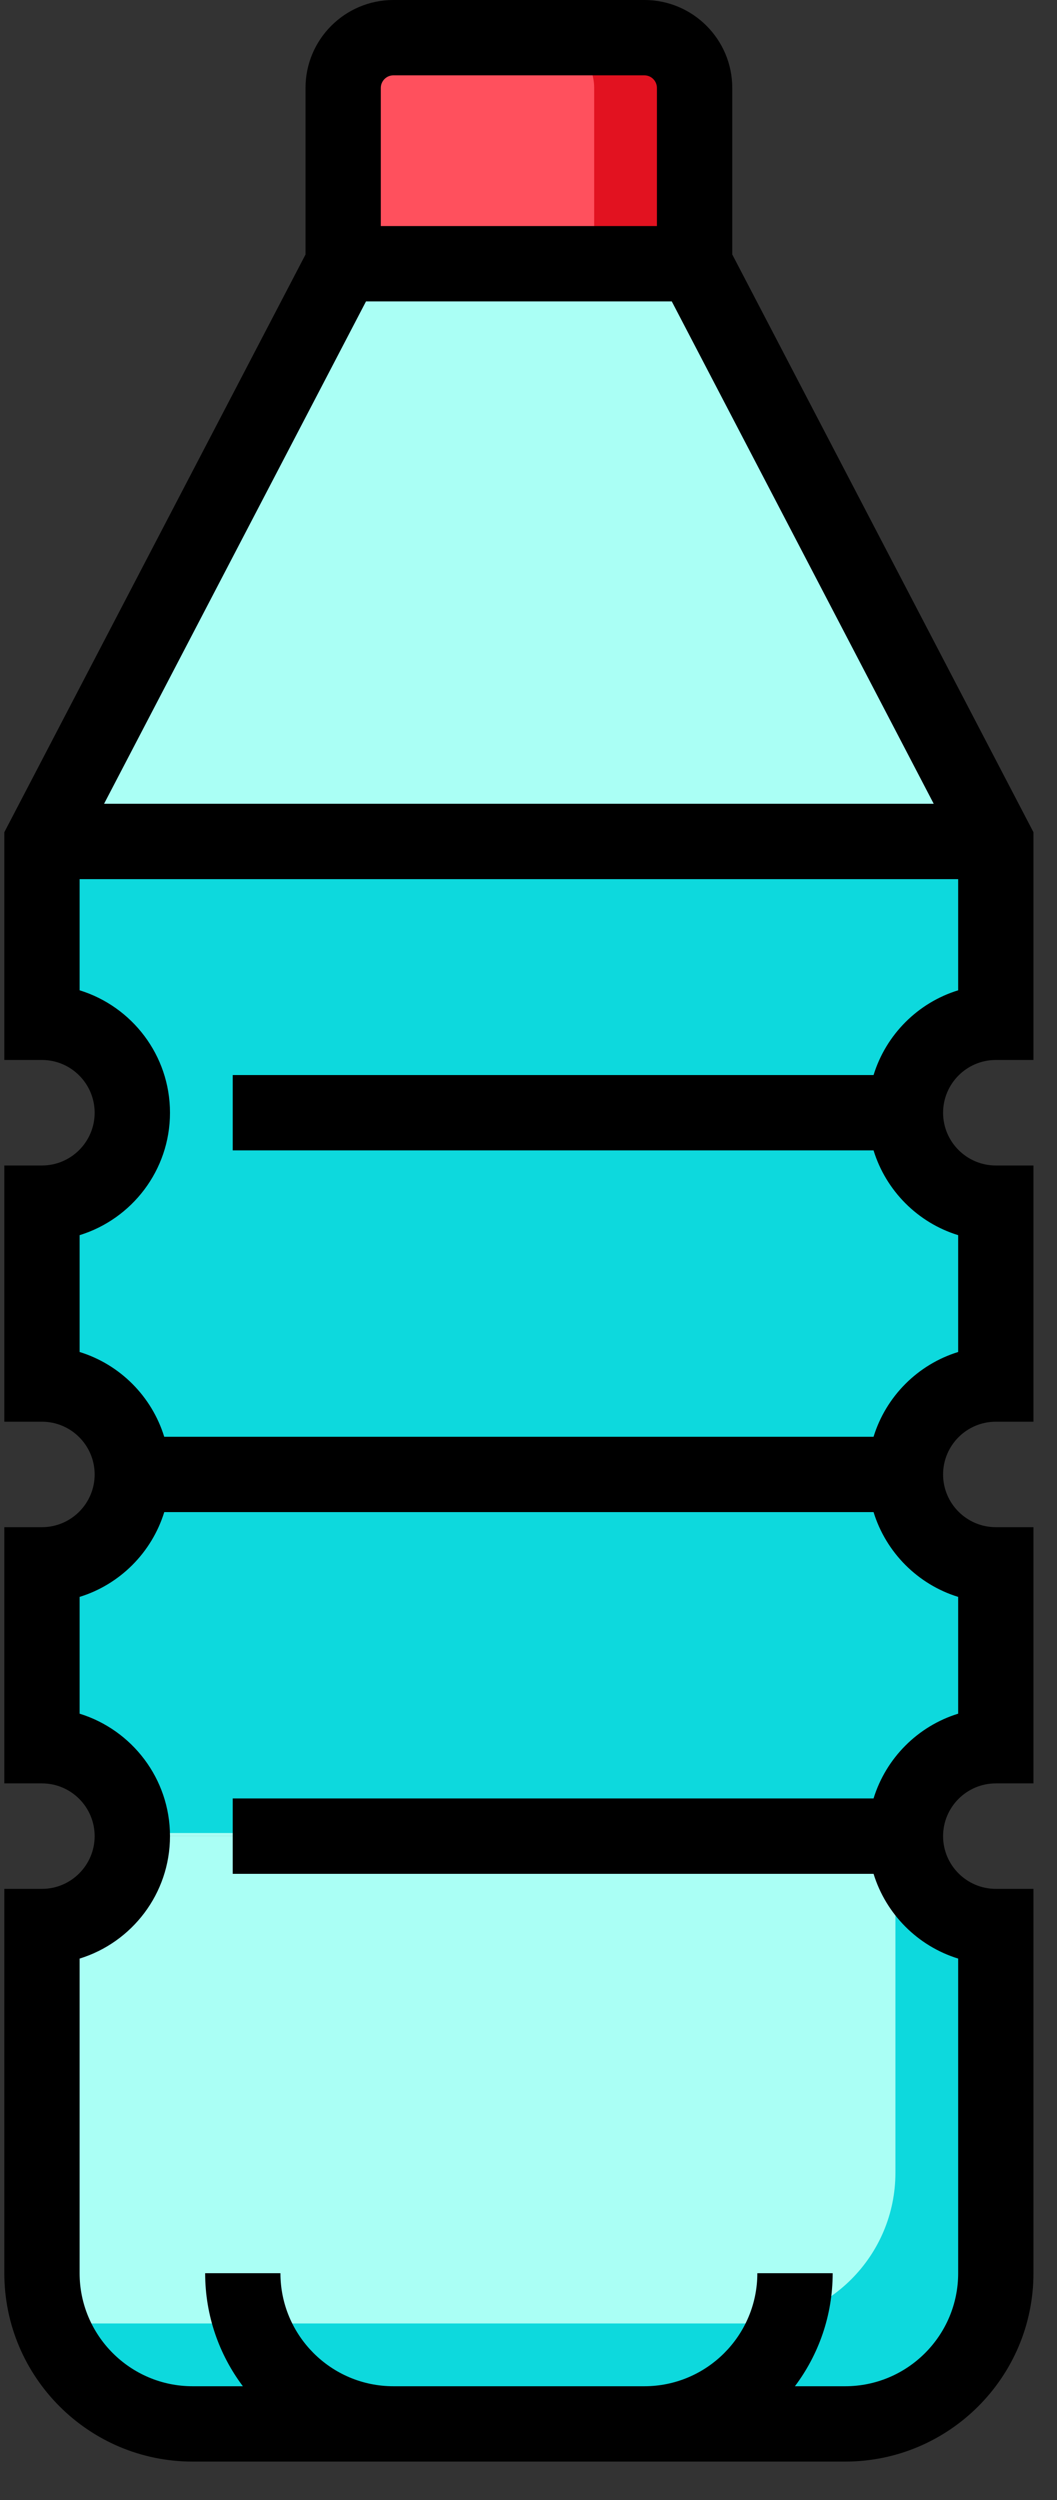 <?xml version="1.0" encoding="UTF-8"?>
<svg width="22px" height="52px" viewBox="0 0 22 52" version="1.1" xmlns="http://www.w3.org/2000/svg" xmlns:xlink="http://www.w3.org/1999/xlink">
    <rect x="0" y="0" width="22" height="52" fill="#333333" stroke="none"/>
    <!-- Generator: Sketch 62 (91390) - https://sketch.com -->
    <title>water-3</title>
    <desc>Created with Sketch.</desc>
    <g id="Page-1" stroke="none" stroke-width="1" fill="none" fill-rule="evenodd">
        <g id="16.3-MAIN-UI---ALL-ITEM-(-ADD)-Copy-2" transform="translate(-605, -1484)">
            <g id="CREATE-ITEM" transform="translate(327, 413)">
                <g id="NOTIFICATION-BAR" transform="translate(66, 545)">
                    <g id="SET-3" transform="translate(23, 485)">
                        <g id="water-3" transform="translate(189, 41)">
                            <g id="Shape">
                                <path d="M0.874,21.264 C1.912,21.264 2.754,22.106 2.754,23.145 C2.754,24.183 1.912,25.025 0.874,25.025 L0.874,28.787 C1.912,28.787 2.754,29.629 2.754,30.668 C2.754,31.706 1.912,32.548 0.874,32.548 L0.874,36.31 C1.912,36.31 2.754,37.152 2.754,38.191 L18.846,38.191 C18.846,37.152 19.688,36.31 20.727,36.31 L20.727,32.548 C19.688,32.548 18.846,31.706 18.846,30.668 C18.846,29.629 19.688,28.787 20.727,28.787 L20.727,25.025 C19.688,25.025 18.846,24.183 18.846,23.145 C18.846,22.106 19.688,21.264 20.727,21.264 L20.727,17.502 L14.457,5.486 L7.143,5.486 L0.874,17.502 L0.874,21.264 Z" fill="#AAFFF5" fill-rule="nonzero"></path>
                                <path d="M18.846,23.08 C18.846,24.118 19.688,24.961 20.727,24.961 L20.727,28.722 C19.688,28.722 18.846,29.564 18.846,30.603 C18.846,31.642 19.688,32.484 20.727,32.484 L20.727,36.245 C19.688,36.245 18.846,37.088 18.846,38.126 L2.754,38.126 C2.754,37.088 1.912,36.245 0.874,36.245 L0.874,32.484 C1.912,32.484 2.754,31.642 2.754,30.603 C2.754,29.564 1.912,28.722 0.874,28.722 L0.874,24.961 C1.912,24.961 2.754,24.118 2.754,23.08 C2.754,22.041 1.912,21.199 0.874,21.199 L0.874,17.437 L20.727,17.437 L20.727,21.199 C19.688,21.199 18.846,22.041 18.846,23.08 Z" fill="#0DD9DD" fill-rule="nonzero"></path>
                                <path d="M14.457,5.486 L7.143,5.486 L7.143,1.829 C7.143,1.252 7.611,0.784 8.188,0.784 L13.412,0.784 C13.989,0.784 14.457,1.252 14.457,1.829 L14.457,5.486 Z" fill="#FF505D" fill-rule="nonzero"></path>
                                <path d="M13.412,0.784 L11.322,0.784 C11.899,0.784 12.367,1.252 12.367,1.829 L12.367,5.486 L14.457,5.486 L14.457,1.829 C14.457,1.252 13.989,0.784 13.412,0.784 Z" fill="#E21220" fill-rule="nonzero"></path>
                                <path d="M18.846,38.191 C18.846,39.23 19.688,40.072 20.727,40.072 L20.727,47.282 C20.727,49.013 19.323,50.416 17.592,50.416 L4.008,50.416 C2.277,50.416 0.874,49.013 0.874,47.282 L0.874,40.072 C1.912,40.072 2.754,39.23 2.754,38.191" fill="#AAFFF5" fill-rule="nonzero"></path>
                                <path d="M18.846,38.191 L18.637,38.191 L18.637,45.192 C18.637,46.923 17.233,48.327 15.502,48.327 L1.918,48.327 C1.602,48.327 1.296,48.279 1.008,48.192 C1.398,49.479 2.593,50.416 4.008,50.416 L17.592,50.416 C19.323,50.416 20.727,49.013 20.727,47.282 L20.727,40.072 C19.688,40.072 18.846,39.23 18.846,38.191 Z" fill="#0DD9DD" fill-rule="nonzero"></path>
                                <path d="M20.727,22.047 L21.51,22.047 L21.51,17.31 L15.241,5.293 L15.241,1.829 C15.241,0.82 14.421,0 13.412,0 L8.188,0 C7.179,0 6.359,0.82 6.359,1.829 L6.359,5.294 L0.09,17.31 L0.09,22.047 L0.873,22.047 C1.478,22.047 1.97,22.54 1.97,23.145 C1.97,23.75 1.478,24.242 0.873,24.242 L0.09,24.242 L0.09,29.571 L0.873,29.571 C1.478,29.571 1.97,30.063 1.97,30.668 C1.97,31.273 1.478,31.765 0.873,31.765 L0.09,31.765 L0.09,37.094 L0.873,37.094 C1.478,37.094 1.97,37.586 1.97,38.191 C1.97,38.796 1.478,39.288 0.873,39.288 L0.09,39.288 L0.09,47.282 C0.09,49.442 1.847,51.2 4.008,51.2 L8.188,51.2 L13.412,51.2 L17.592,51.2 C19.752,51.2 21.51,49.442 21.51,47.282 L21.51,39.288 L20.727,39.288 C20.122,39.288 19.629,38.796 19.629,38.191 C19.629,37.586 20.122,37.094 20.727,37.094 L21.51,37.094 L21.51,31.765 L20.727,31.765 C20.122,31.765 19.629,31.273 19.629,30.668 C19.629,30.063 20.122,29.571 20.727,29.571 L21.51,29.571 L21.51,24.242 L20.727,24.242 C20.122,24.242 19.629,23.75 19.629,23.145 C19.629,22.54 20.122,22.047 20.727,22.047 Z M19.434,16.718 L2.166,16.718 L7.618,6.269 L13.982,6.269 L19.434,16.718 Z M7.926,1.829 C7.926,1.685 8.044,1.567 8.188,1.567 L13.412,1.567 C13.556,1.567 13.673,1.685 13.673,1.829 L13.673,4.702 L7.926,4.702 L7.926,1.829 Z M19.943,33.215 L19.943,35.644 C19.103,35.903 18.441,36.568 18.182,37.407 L4.844,37.407 L4.844,38.975 L18.182,38.975 C18.441,39.815 19.103,40.479 19.943,40.738 L19.943,47.282 C19.943,48.578 18.888,49.633 17.592,49.633 L16.545,49.633 C17.038,48.977 17.331,48.163 17.331,47.282 L15.763,47.282 C15.763,48.578 14.709,49.633 13.412,49.633 L8.188,49.633 C6.891,49.633 5.837,48.578 5.837,47.282 L4.27,47.282 C4.27,48.163 4.562,48.977 5.055,49.633 L4.008,49.633 C2.712,49.633 1.657,48.578 1.657,47.282 L1.657,40.738 C2.745,40.403 3.538,39.388 3.538,38.191 C3.538,36.995 2.745,35.98 1.657,35.644 L1.657,33.215 C2.497,32.956 3.159,32.291 3.419,31.451 L18.182,31.451 C18.441,32.291 19.103,32.956 19.943,33.215 Z M18.182,22.361 L4.844,22.361 L4.844,23.928 L18.182,23.928 C18.441,24.768 19.103,25.433 19.943,25.691 L19.943,28.121 C19.103,28.38 18.441,29.044 18.182,29.884 L3.418,29.884 C3.159,29.044 2.497,28.38 1.657,28.121 L1.657,25.691 C2.745,25.356 3.538,24.341 3.538,23.145 C3.538,21.948 2.745,20.933 1.657,20.598 L1.657,18.286 L19.943,18.286 L19.943,20.598 C19.103,20.856 18.441,21.521 18.182,22.361 Z" fill="#000000" fill-rule="nonzero"></path>
                            </g>
                        </g>
                    </g>
                </g>
            </g>
        </g>
    </g>
</svg>